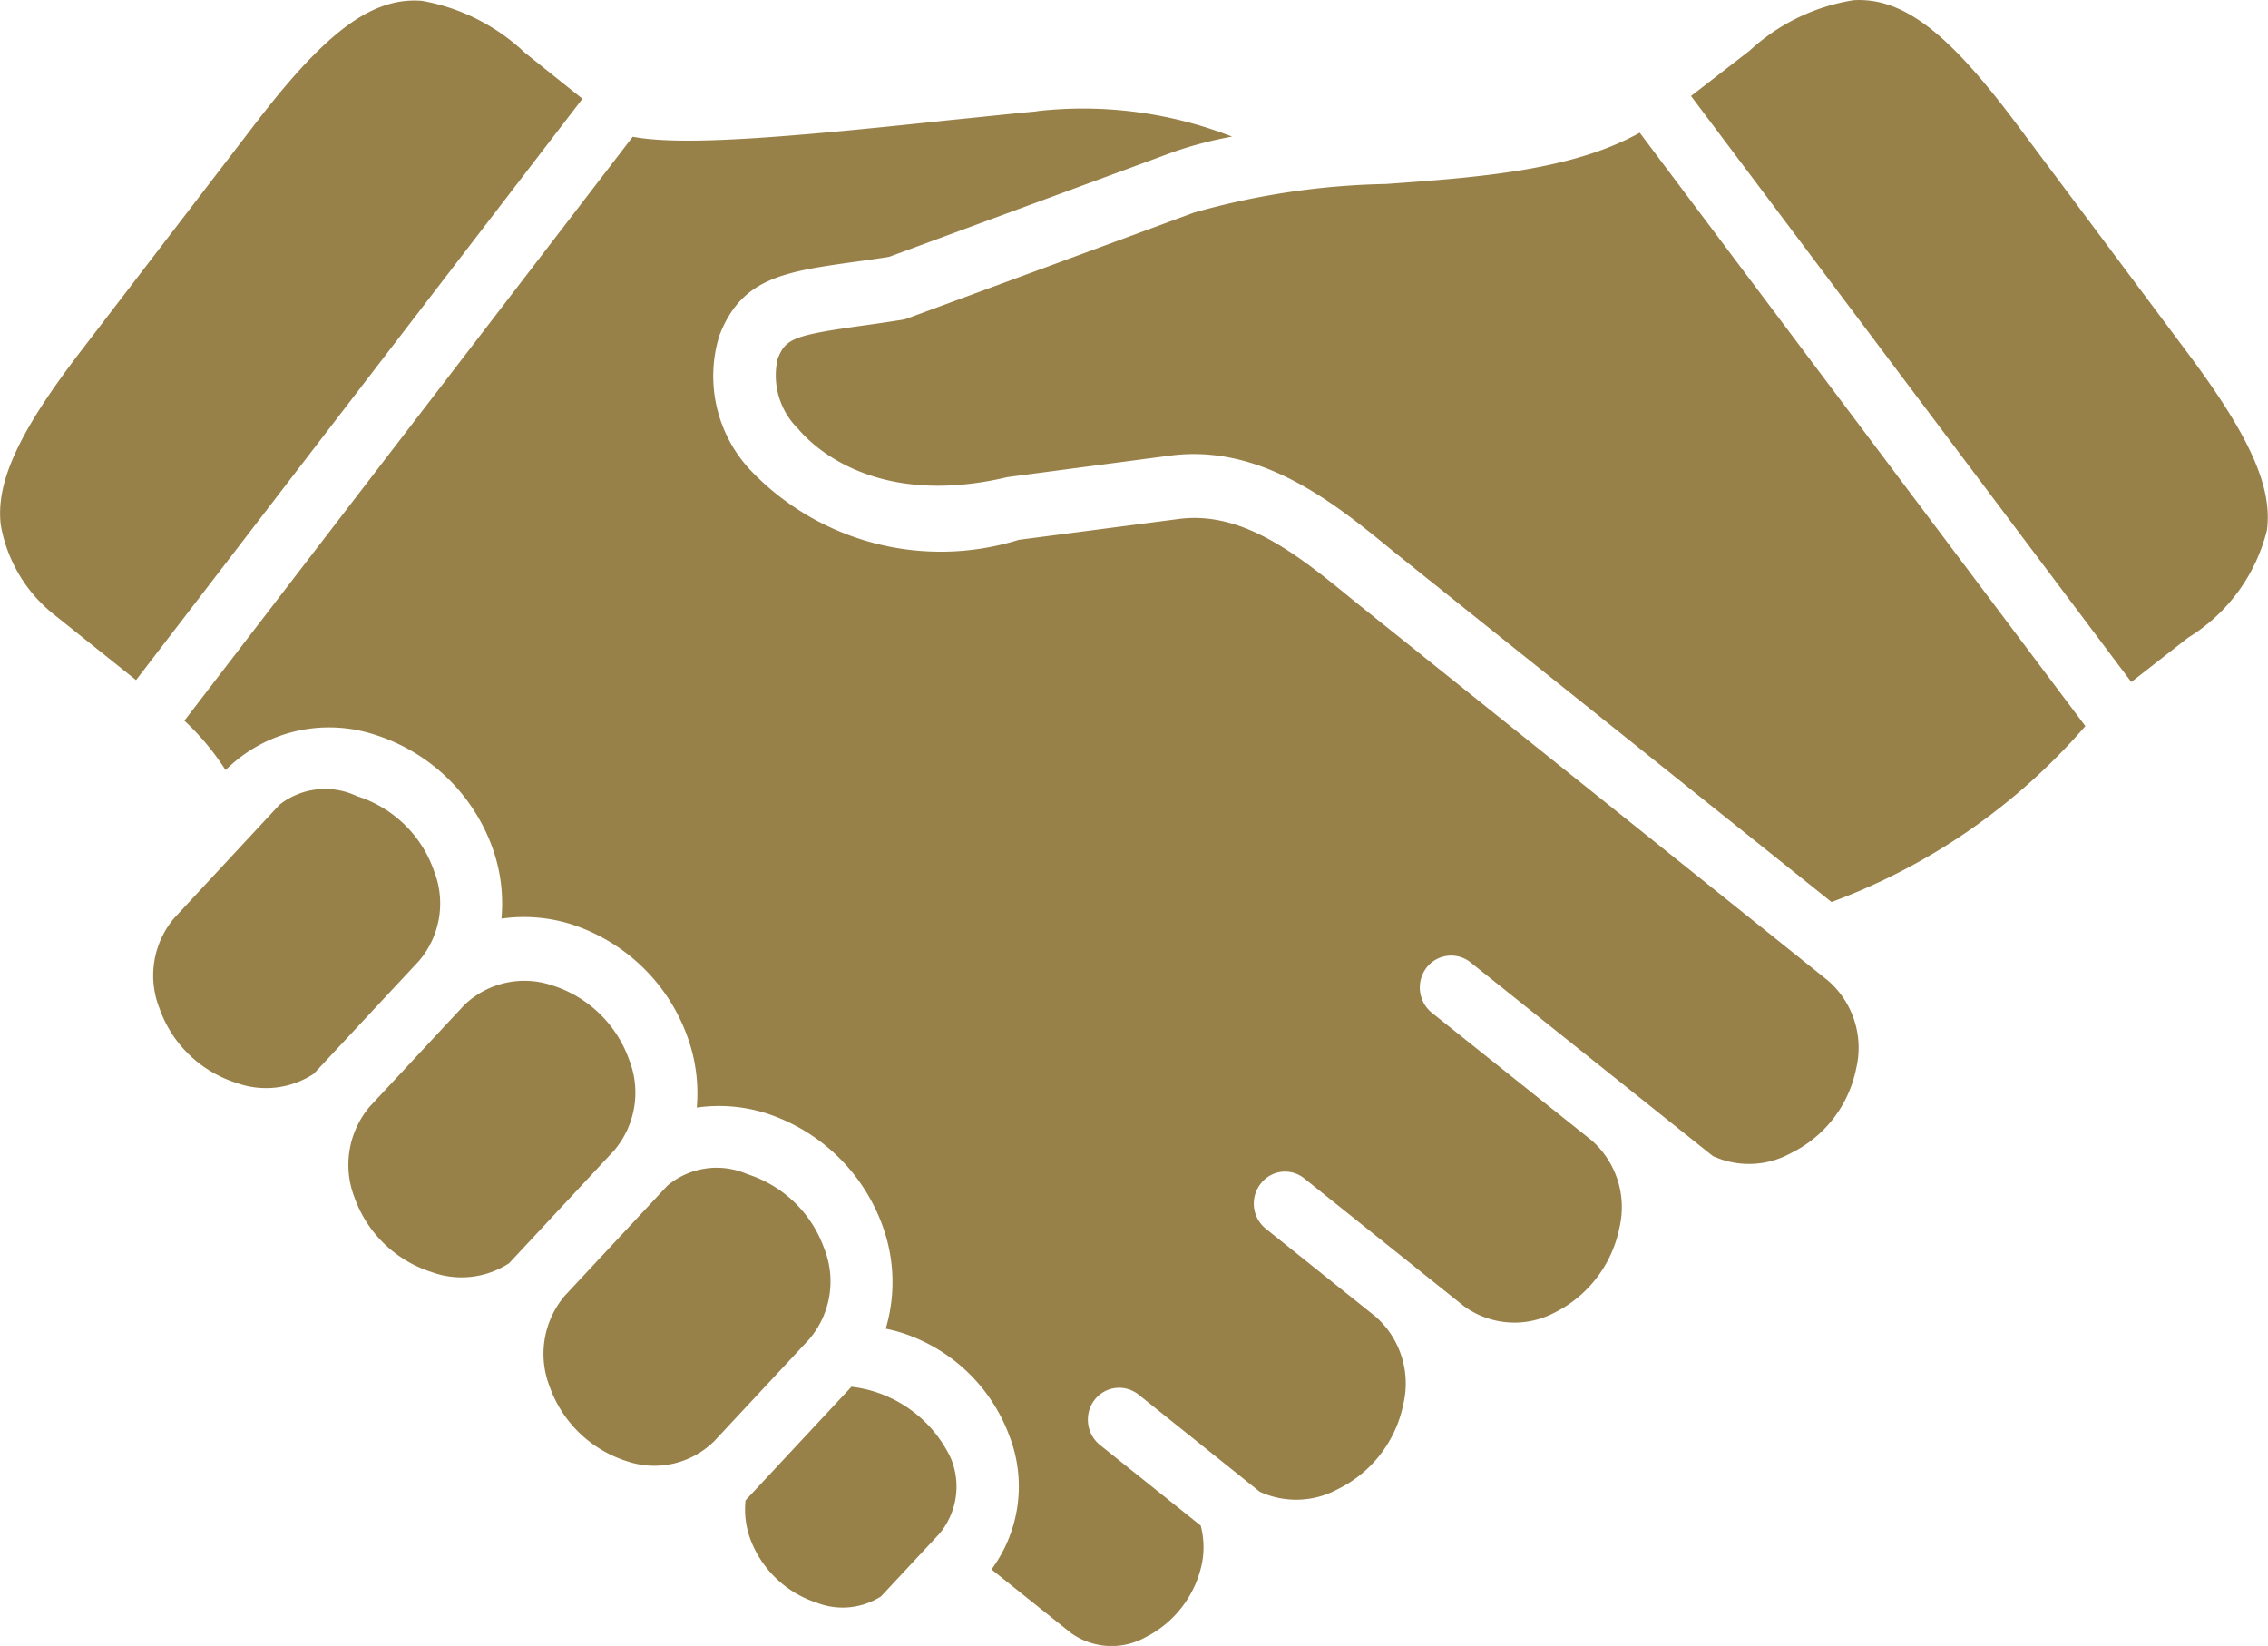 <svg id="handshake_1_" data-name="handshake (1)" xmlns="http://www.w3.org/2000/svg" width="51.98" height="37.715" viewBox="0 0 51.98 37.715">
  <path id="Path_397" data-name="Path 397" d="M31.443,67.313a1.98,1.98,0,0,0,.1.862,2.423,2.423,0,0,0,1.527,1.482,1.636,1.636,0,0,0,1.478-.143l1.343-1.441a1.689,1.689,0,0,0,.258-1.724,2.889,2.889,0,0,0-2.279-1.639Z" transform="translate(-14.356 -32.934)" fill="#988149"/>
  <path id="Path_398" data-name="Path 398" d="M27.207,57.462,24.86,59.979a2.059,2.059,0,0,0-.347,2.08,2.761,2.761,0,0,0,1.764,1.709,1.952,1.952,0,0,0,2.011-.46l2.173-2.331a2.042,2.042,0,0,0,.347-2.075,2.757,2.757,0,0,0-1.764-1.709,1.755,1.755,0,0,0-1.837.268Z" transform="translate(-11.916 -30.288)" fill="#988149"/>
  <path id="Path_399" data-name="Path 399" d="M20.19,51.047l-2.167,2.327a2.063,2.063,0,0,0-.347,2.081,2.763,2.763,0,0,0,1.764,1.707,2,2,0,0,0,1.778-.2l2.406-2.582a2.05,2.05,0,0,0,.347-2.079,2.75,2.75,0,0,0-1.765-1.707A1.986,1.986,0,0,0,20.19,51.047Z" transform="translate(-9.551 -28.015)" fill="#988149"/>
  <path id="Path_400" data-name="Path 400" d="M13.584,44.142l-2.4,2.583a2.036,2.036,0,0,0-.347,2.071A2.748,2.748,0,0,0,12.6,50.509a1.99,1.99,0,0,0,1.775-.208l2.408-2.582v0a2.028,2.028,0,0,0,.347-2.068,2.733,2.733,0,0,0-1.764-1.711,1.693,1.693,0,0,0-1.782.2Z" transform="translate(-7.184 -25.696)" fill="#988149"/>
  <path id="Path_401" data-name="Path 401" d="M52.3,20.779c-1.553.869-3.713,1.024-5.816,1.175a17.266,17.266,0,0,0-4.411.659l-6.557,2.42a.583.583,0,0,1-.137.035c-.317.05-.61.092-.873.129-1.6.225-1.781.294-1.965.767a1.72,1.72,0,0,0,.47,1.6c.37.44,1.819,1.812,4.8,1.106l3.734-.493c2.091-.269,3.768,1.094,5.106,2.194l10.042,8.034.008,0a14.218,14.218,0,0,0,5.812-4.029Z" transform="translate(-14.719 -17.738)" fill="#988149"/>
  <path id="Path_402" data-name="Path 402" d="M31.324,20.01c-.6.055-1.277.13-1.993.2-3.958.423-6.152.589-7.269.382L11.787,33.972a5.813,5.813,0,0,1,.944,1.132,3.365,3.365,0,0,1,3.42-.811,4.215,4.215,0,0,1,2.709,2.627,3.783,3.783,0,0,1,.194,1.588,3.634,3.634,0,0,1,1.57.119,4.2,4.2,0,0,1,2.706,2.627,3.766,3.766,0,0,1,.2,1.584,3.587,3.587,0,0,1,1.57.123,4.223,4.223,0,0,1,2.7,2.62,3.752,3.752,0,0,1,.061,2.323,3.44,3.44,0,0,1,.385.1A3.9,3.9,0,0,1,30.7,50.374a3.2,3.2,0,0,1-.415,3.046l1.823,1.458a1.6,1.6,0,0,0,1.7.1,2.45,2.45,0,0,0,1.3-1.693,1.935,1.935,0,0,0-.028-.869l-2.312-1.85a.746.746,0,0,1-.123-1.028.711.711,0,0,1,1.008-.126l2.78,2.228a2,2,0,0,0,1.792-.061,2.778,2.778,0,0,0,1.5-1.953,2.042,2.042,0,0,0-.638-2l-2.514-2.012a.738.738,0,0,1-.123-1.026.7.7,0,0,1,1.005-.126l3.655,2.923a1.964,1.964,0,0,0,2.068.157,2.788,2.788,0,0,0,1.5-1.958,2.037,2.037,0,0,0-.644-2l-3.656-2.919a.747.747,0,0,1-.123-1.033.713.713,0,0,1,1.009-.122s5.552,4.439,5.556,4.439a1.985,1.985,0,0,0,1.785-.067,2.764,2.764,0,0,0,1.5-1.951,2.039,2.039,0,0,0-.644-2L38.6,31.232c-1.247-1.022-2.535-2.081-4.03-1.881l-3.659.477a6.025,6.025,0,0,1-6.139-1.584,3.151,3.151,0,0,1-.723-3.1c.511-1.322,1.489-1.459,3.1-1.686.241-.031.5-.069.787-.114l6.49-2.394a9.021,9.021,0,0,1,1.372-.362,9.4,9.4,0,0,0-4.477-.582Z" transform="translate(-7.561 -17.458)" fill="#988149"/>
  <path id="Path_403" data-name="Path 403" d="M14.985,16.155c-1.182-.09-2.261.8-3.815,2.824L7.2,24.155c-1.437,1.867-1.975,3.028-1.856,4.012a3.36,3.36,0,0,0,1.216,2.049l1.884,1.505L18.675,18.4l-1.325-1.06a4.593,4.593,0,0,0-2.365-1.186Z" transform="translate(-5.326 -16.137)" fill="#988149"/>
  <path id="Path_404" data-name="Path 404" d="M68.3,16.135a4.567,4.567,0,0,0-2.379,1.156L64.578,18.33,74.669,31.758l1.3-1.015a4.023,4.023,0,0,0,1.809-2.466c.13-.981-.391-2.151-1.805-4.042L72.069,19.01c-1.523-2.044-2.588-2.951-3.773-2.875Z" transform="translate(-25.822 -16.13)" fill="#988149"/>
</svg>

